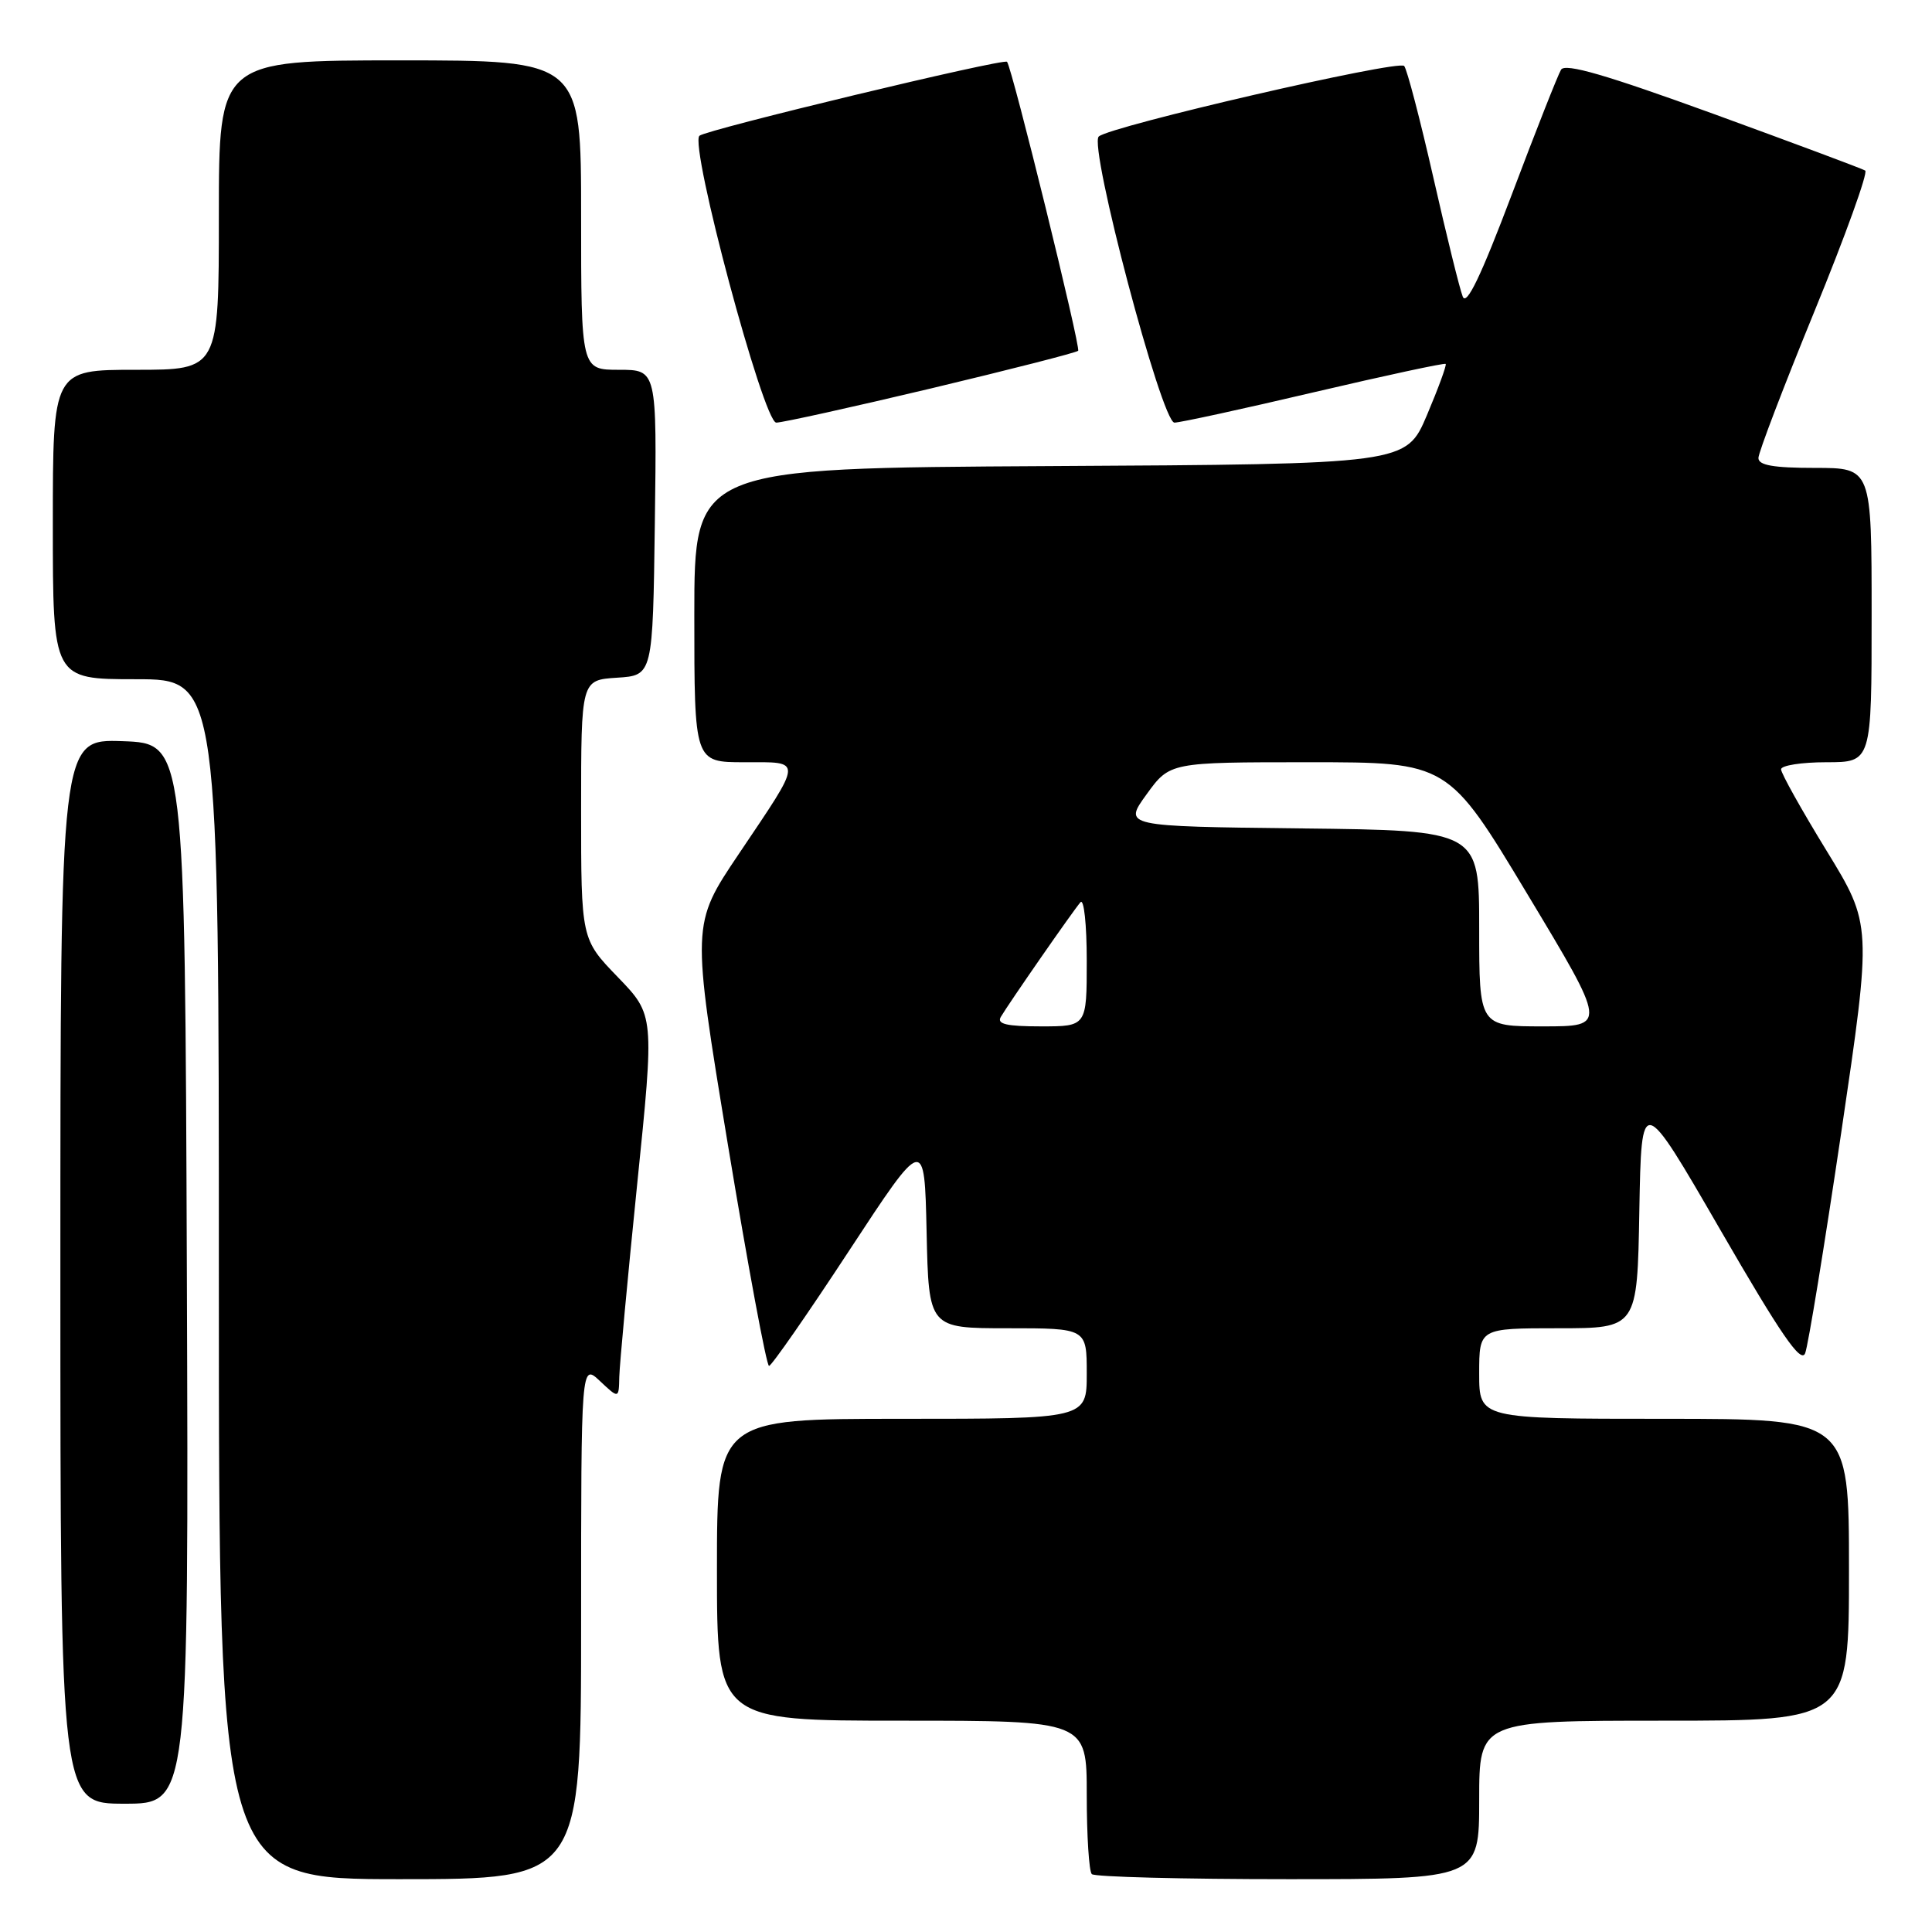 <?xml version="1.0" encoding="UTF-8" standalone="no"?>
<!DOCTYPE svg PUBLIC "-//W3C//DTD SVG 1.1//EN" "http://www.w3.org/Graphics/SVG/1.1/DTD/svg11.dtd" >
<svg xmlns="http://www.w3.org/2000/svg" xmlns:xlink="http://www.w3.org/1999/xlink" version="1.1" viewBox="0 0 256 256">
 <g >
 <path fill="currentColor"
d=" M 77.00 214.83 C 77.00 180.65 77.00 180.65 79.50 183.00 C 82.00 185.35 82.00 185.35 82.06 182.42 C 82.10 180.82 83.16 169.38 84.42 157.00 C 86.72 134.50 86.72 134.50 81.86 129.47 C 77.00 124.44 77.00 124.44 77.00 107.27 C 77.00 90.11 77.00 90.11 81.75 89.80 C 86.50 89.50 86.50 89.50 86.77 69.25 C 87.04 49.00 87.04 49.00 82.02 49.00 C 77.00 49.00 77.00 49.00 77.00 28.50 C 77.00 8.00 77.00 8.00 53.00 8.00 C 29.00 8.00 29.00 8.00 29.00 28.50 C 29.00 49.00 29.00 49.00 18.00 49.00 C 7.00 49.00 7.00 49.00 7.00 69.50 C 7.00 90.00 7.00 90.00 18.00 90.00 C 29.00 90.00 29.00 90.00 29.00 169.50 C 29.00 249.00 29.00 249.00 53.00 249.00 C 77.00 249.00 77.00 249.00 77.00 214.83 Z  M 196.00 238.50 C 196.00 228.00 196.00 228.00 220.50 228.00 C 245.00 228.00 245.00 228.00 245.00 208.00 C 245.00 188.00 245.00 188.00 220.50 188.00 C 196.00 188.00 196.00 188.00 196.00 182.00 C 196.00 176.00 196.00 176.00 206.47 176.00 C 216.95 176.00 216.95 176.00 217.22 160.45 C 217.50 144.89 217.50 144.89 227.98 163.01 C 235.98 176.85 238.63 180.70 239.19 179.32 C 239.59 178.32 241.74 165.13 243.98 150.02 C 248.04 122.54 248.04 122.54 242.02 112.71 C 238.71 107.31 236.00 102.46 236.00 101.94 C 236.00 101.43 238.70 101.00 242.00 101.00 C 248.00 101.00 248.00 101.00 248.00 81.50 C 248.00 62.00 248.00 62.00 240.50 62.00 C 234.98 62.00 233.00 61.65 233.00 60.69 C 233.00 59.97 236.35 51.20 240.44 41.21 C 244.53 31.22 247.55 22.84 247.15 22.60 C 246.75 22.35 237.69 18.97 227.02 15.08 C 212.79 9.91 207.40 8.34 206.85 9.23 C 206.44 9.90 203.50 17.35 200.32 25.78 C 196.22 36.62 194.32 40.58 193.82 39.30 C 193.42 38.31 191.67 31.20 189.92 23.50 C 188.17 15.80 186.43 9.16 186.06 8.74 C 185.30 7.89 147.06 16.73 145.59 18.09 C 144.23 19.34 153.93 56.00 155.62 56.00 C 156.36 56.00 164.68 54.19 174.12 51.97 C 183.56 49.76 191.40 48.07 191.56 48.22 C 191.71 48.38 190.59 51.43 189.08 55.00 C 186.32 61.50 186.32 61.50 139.16 61.76 C 92.00 62.02 92.00 62.02 92.00 81.51 C 92.00 101.00 92.00 101.00 98.61 101.00 C 106.45 101.00 106.49 100.37 97.85 113.22 C 91.63 122.47 91.63 122.47 96.46 151.74 C 99.12 167.83 101.57 181.00 101.90 180.99 C 102.23 180.99 107.00 174.13 112.50 165.74 C 122.50 150.50 122.50 150.50 122.78 163.25 C 123.06 176.00 123.06 176.00 133.53 176.00 C 144.00 176.00 144.00 176.00 144.00 182.00 C 144.00 188.00 144.00 188.00 119.50 188.00 C 95.00 188.00 95.00 188.00 95.00 208.00 C 95.00 228.00 95.00 228.00 119.50 228.00 C 144.00 228.00 144.00 228.00 144.00 237.83 C 144.00 243.24 144.30 247.97 144.67 248.33 C 145.03 248.70 156.73 249.00 170.67 249.00 C 196.00 249.00 196.00 249.00 196.00 238.50 Z  M 24.76 168.75 C 24.50 98.50 24.50 98.50 16.25 98.21 C 8.00 97.92 8.00 97.92 8.00 168.46 C 8.00 239.00 8.00 239.00 16.51 239.00 C 25.01 239.00 25.01 239.00 24.76 168.75 Z  M 123.36 51.47 C 133.83 48.97 142.61 46.73 142.86 46.48 C 143.24 46.10 134.15 9.15 133.44 8.19 C 133.07 7.68 93.57 17.18 92.68 17.99 C 91.32 19.23 101.17 56.00 102.86 56.00 C 103.66 56.00 112.89 53.96 123.36 51.47 Z  M 132.61 134.75 C 133.67 132.95 142.19 120.67 143.17 119.55 C 143.63 119.03 144.00 122.52 144.00 127.30 C 144.00 136.00 144.00 136.00 137.94 136.00 C 133.37 136.00 132.06 135.69 132.61 134.75 Z  M 196.00 123.02 C 196.00 110.04 196.00 110.04 172.43 109.77 C 148.85 109.50 148.85 109.50 151.93 105.25 C 155.01 101.00 155.01 101.00 173.44 101.00 C 191.88 101.00 191.88 101.00 202.40 118.50 C 212.93 136.00 212.93 136.00 204.46 136.00 C 196.00 136.00 196.00 136.00 196.00 123.02 Z "/>
</g>
</svg>